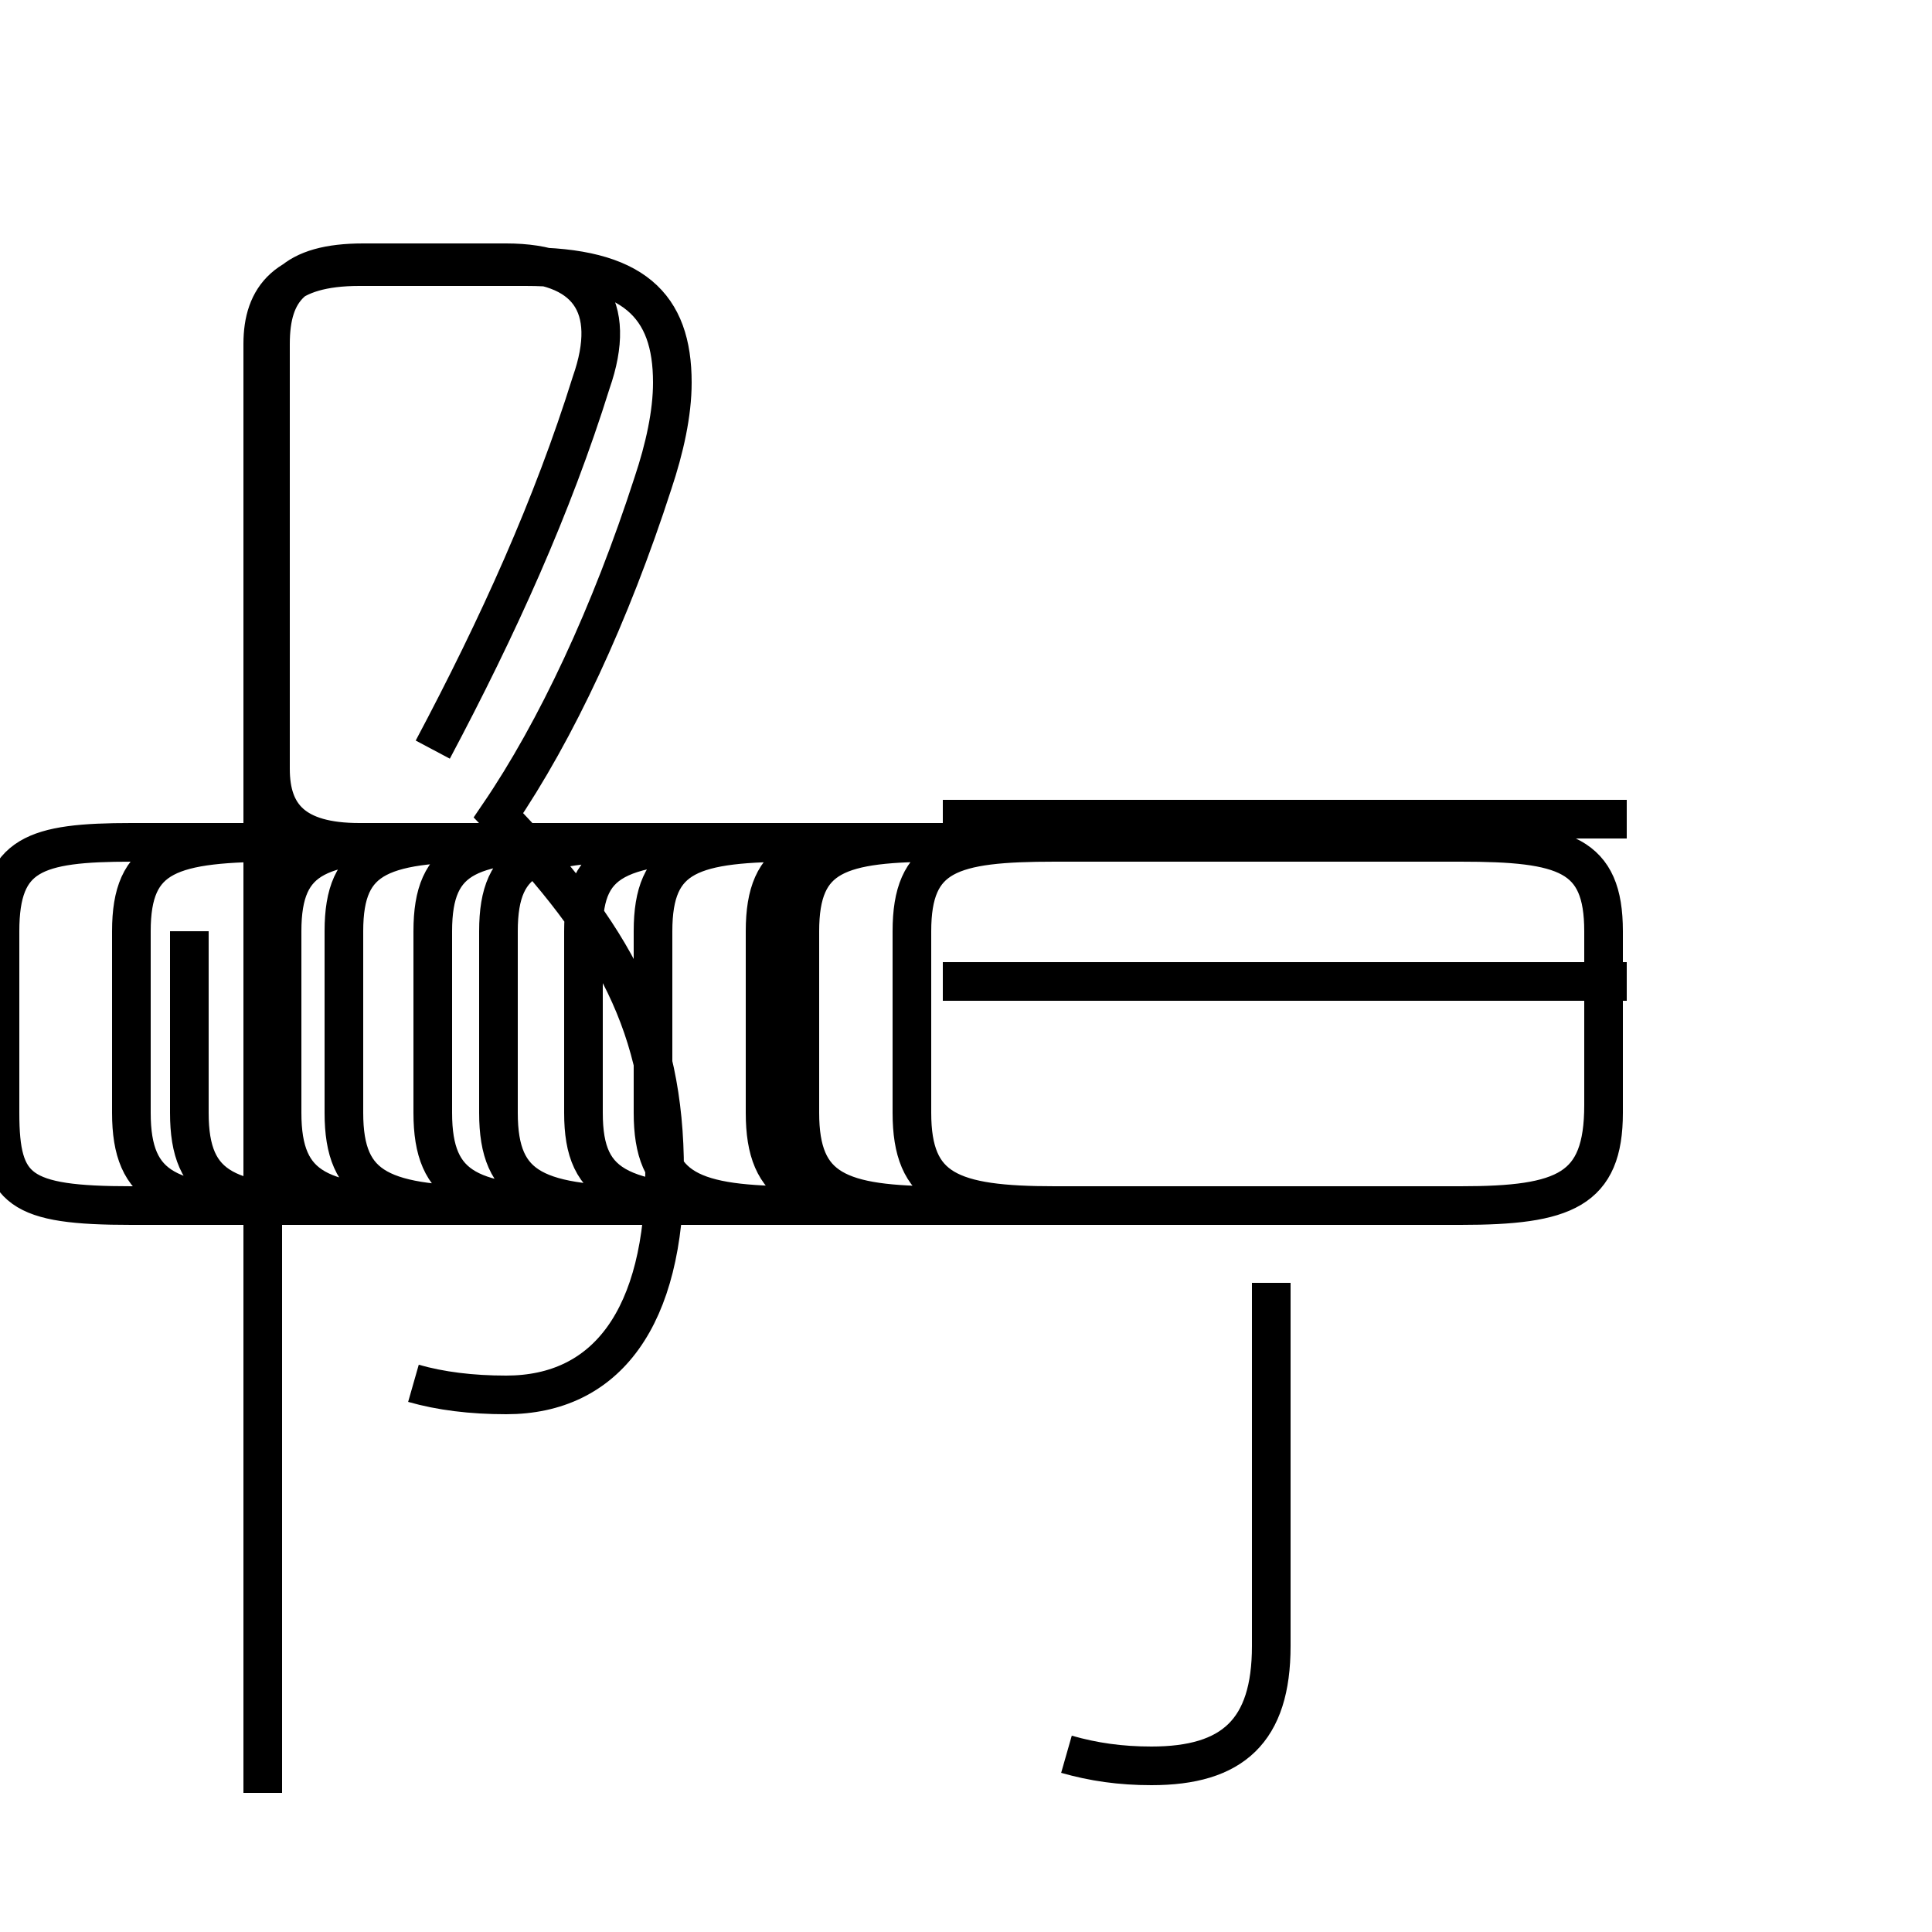 <?xml version='1.0' encoding='utf8'?>
<svg viewBox="0.0 -44.0 50.0 50.0" version="1.1" xmlns="http://www.w3.org/2000/svg">
<rect x="0.0" y="-44.0" width="50.0" height="50.0" fill="#808080" stroke="none"/>
<rect x="-1000" y="-1000" width="2000" height="2000" stroke="white" fill="white"/>
<g style="fill:none; stroke:#000000;  stroke-width:1">
<path d="M 27.6 -1.4 C 28.3 -1.6 29.0 -1.7 29.8 -1.7 C 31.9 -1.7 32.9 -0.8 32.9 1.4 L 32.9 10.8 M 42.1 18.6 L 24.4 18.6 M 42.1 22.8 L 24.4 22.8 M 10.7 8.2 C 11.4 8.0 12.2 7.9 13.1 7.9 C 15.7 7.9 17.2 9.9 17.2 13.7 C 17.2 17.4 15.9 19.8 12.9 22.9 C 14.4 25.1 15.8 28.1 16.9 31.5 C 17.2 32.4 17.4 33.3 17.4 34.1 C 17.4 36.1 16.4 37.1 13.6 37.1 L 9.3 37.1 C 7.4 37.1 6.8 36.3 6.8 35.1 L 6.8 -2.4 M 11.2 24.6 C 12.9 27.8 14.3 30.9 15.3 34.1 C 16.0 36.1 15.2 37.2 13.1 37.2 L 9.4 37.2 C 7.6 37.2 7.0 36.5 7.0 35.1 L 7.0 24.1 C 7.0 22.9 7.6 22.2 9.3 22.2 L 37.8 22.2 C 40.5 22.2 41.5 21.9 41.5 19.9 L 41.5 15.2 C 41.5 13.2 40.5 12.8 37.8 12.8 L 27.3 12.8 C 24.6 12.8 23.6 13.2 23.6 15.2 L 23.6 19.9 C 23.6 21.9 24.6 22.2 27.3 22.2 L 37.8 22.2 C 40.5 22.2 41.5 21.9 41.5 19.9 L 41.5 15.4 C 41.5 13.2 40.5 12.8 37.8 12.8 L 23.6 12.8 C 20.8 12.8 19.8 13.2 19.8 15.2 L 19.8 19.9 C 19.8 21.9 20.8 22.2 23.6 22.2 L 37.8 22.2 C 40.5 22.2 41.5 21.9 41.5 19.9 L 41.5 15.2 C 41.5 13.2 40.5 12.8 37.8 12.8 L 19.8 12.8 C 16.1 12.8 15.1 13.2 15.1 15.2 L 15.1 19.9 C 15.1 21.9 16.1 22.2 19.8 22.2 L 37.8 22.2 C 40.5 22.2 41.5 21.9 41.5 19.9 L 41.5 15.4 C 41.5 13.2 40.5 12.8 37.8 12.8 L 15.1 12.8 C 12.2 12.8 11.2 13.2 11.2 15.2 L 11.2 19.9 C 11.2 21.9 12.2 22.2 15.1 22.2 L 37.8 22.2 C 40.5 22.2 41.5 21.9 41.5 19.9 L 41.5 15.4 C 41.5 13.2 40.5 12.8 37.8 12.8 L 11.2 12.8 C 8.3 12.8 7.3 13.2 7.3 15.2 L 7.3 19.9 C 7.3 21.9 8.3 22.2 11.2 22.2 L 37.8 22.2 C 40.5 22.2 41.5 21.9 41.5 19.9 L 41.5 15.4 C 41.5 13.2 40.5 12.8 37.8 12.8 L 7.3 12.8 C 4.4 12.8 3.4 13.2 3.4 15.2 L 3.4 19.9 C 3.4 21.9 4.4 22.2 7.3 22.2 L 37.8 22.2 C 40.5 22.2 41.5 21.9 41.5 19.9 L 41.5 15.4 C 41.5 13.2 40.5 12.8 37.8 12.8 L 3.4 12.8 C 0.5 12.8 0.0 13.2 0.0 15.2 L 0.0 19.9 C 0.0 21.9 0.9 22.2 3.4 22.2 L 37.8 22.2 C 40.5 22.2 41.5 21.9 41.5 19.9 L 41.5 15.4 C 41.5 13.2 40.5 12.8 37.8 12.8 L 24.4 12.8 C 21.7 12.8 20.7 13.2 20.7 15.2 L 20.7 19.9 C 20.7 21.9 21.7 22.2 24.4 22.2 L 37.8 22.2 C 40.5 22.2 41.5 21.9 41.5 19.9 L 41.5 15.4 C 41.5 13.2 40.5 12.8 37.8 12.8 L 20.7 12.8 C 17.9 12.8 16.9 13.2 16.9 15.2 L 16.9 19.9 C 16.9 21.9 17.9 22.2 20.7 22.2 L 37.8 22.2 C 40.5 22.2 41.5 21.9 41.5 19.9 L 41.5 15.4 C 41.5 13.2 40.5 12.8 37.8 12.8 L 16.9 12.8 C 13.9 12.8 12.9 13.2 12.9 15.2 L 12.9 19.9 C 12.9 21.9 13.9 22.2 16.9 22.2 L 37.8 22.2 C 40.5 22.2 41.5 21.9 41.5 19.9 L 41.5 15.4 C 41.5 13.2 40.5 12.8 37.8 12.8 L 12.9 12.8 C 9.9 12.8 8.9 13.2 8.9 15.2 L 8.9 19.9 C 8.9 21.9 9.9 22.2 12.9 22.2 L 37.8 22.2 C 40.5 22.2 41.5 21.9 41.5 19.9 L 41.5 15.4 C 41.5 13.2 40.5 12.8 37.8 12.8 L 8.9 12.8 C 5.9 12.8 4.9 13.2 4.9 15.2 L 4.9 19.9 C 4.9 21." transform="scale(1, -1)" />
</g>
</svg>